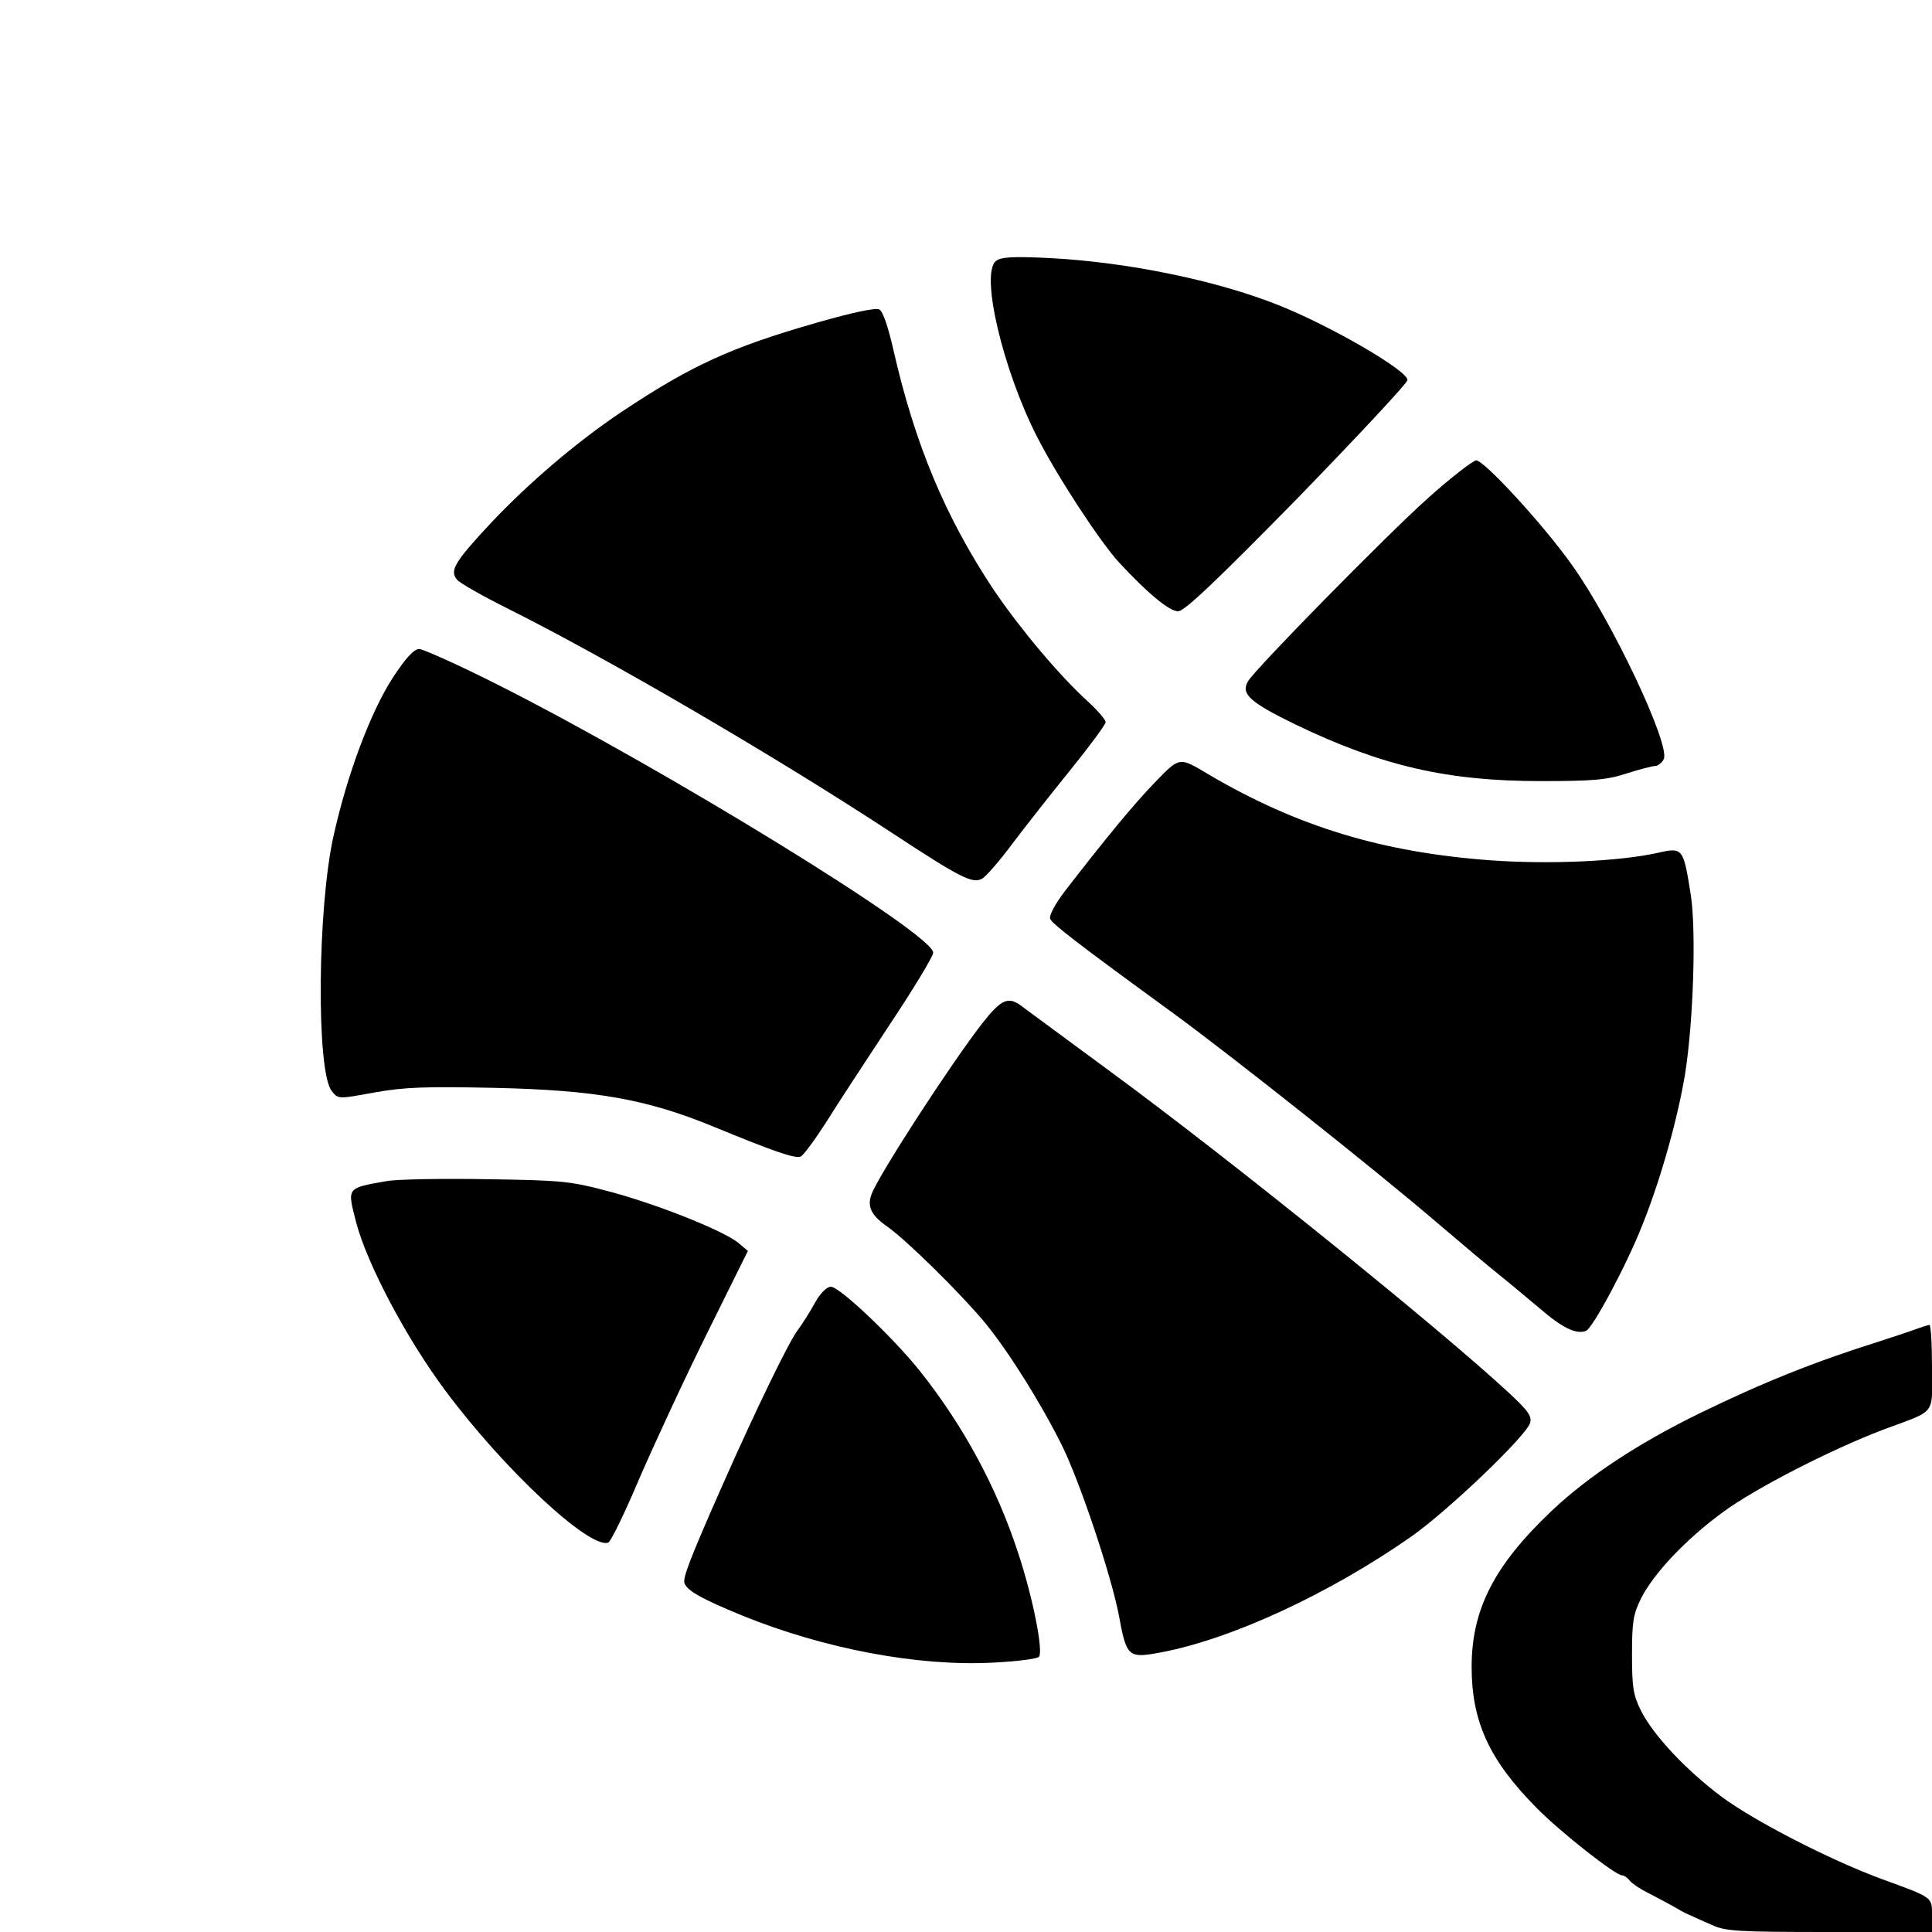 <?xml version="1.0" standalone="no"?>
<!DOCTYPE svg PUBLIC "-//W3C//DTD SVG 20010904//EN"
 "http://www.w3.org/TR/2001/REC-SVG-20010904/DTD/svg10.dtd">
<svg version="1.0" xmlns="http://www.w3.org/2000/svg"
 width="512pt" height="512pt" viewBox="0 0 512 512"
 preserveAspectRatio="xMidYMid meet">

<g transform="translate(0,512) scale(0.1,-0.1)"
fill="#000000" stroke="none">
<path d="M2639 4428 c-41 -34 18 -286 109 -465 54 -106 168 -280 218 -334 75
-81 133 -129 156 -129 17 0 103 82 316 299 160 165 292 306 292 314 0 25 -203
143 -341 198 -165 66 -400 114 -605 125 -101 5 -132 3 -145 -8z"/>
<path d="M2165 4265 c-230 -66 -334 -114 -520 -238 -119 -80 -244 -187 -345
-294 -95 -102 -109 -125 -89 -149 7 -9 67 -43 133 -76 264 -132 704 -388 1021
-596 181 -119 212 -134 237 -121 10 5 46 46 80 92 34 45 104 134 155 197 51
63 93 120 93 126 0 7 -22 32 -48 56 -74 67 -178 191 -248 294 -129 194 -209
386 -266 635 -14 62 -28 104 -38 109 -9 5 -71 -8 -165 -35z"/>
<path d="M3780 3796 c-107 -96 -455 -450 -473 -482 -19 -33 5 -55 126 -114
229 -110 402 -150 650 -150 137 0 175 3 227 20 34 11 69 20 76 20 7 0 18 8 23
18 19 36 -137 367 -244 516 -77 108 -232 276 -253 276 -9 -1 -69 -47 -132
-104z"/>
<path d="M1041 3324 c-58 -89 -121 -256 -157 -419 -43 -191 -46 -625 -5 -676
17 -22 17 -22 114 -4 79 14 135 16 319 12 268 -6 403 -30 582 -104 158 -65
213 -84 228 -78 7 3 38 45 68 92 30 48 106 164 168 258 62 93 114 179 115 190
5 47 -718 491 -1155 711 -103 52 -197 94 -207 94 -14 0 -36 -24 -70 -76z"/>
<path d="M3060 3046 c-56 -58 -130 -148 -239 -289 -25 -33 -41 -63 -38 -72 6
-14 76 -68 326 -250 156 -114 538 -417 699 -555 68 -58 143 -121 167 -140 24
-19 71 -59 105 -87 60 -52 97 -70 123 -60 18 7 109 177 150 282 50 125 94 285
113 401 22 142 29 377 15 471 -20 126 -21 128 -87 113 -103 -23 -288 -31 -443
-20 -287 21 -512 89 -747 227 -80 48 -77 48 -144 -21z"/>
<path d="M2603 2408 c-83 -107 -272 -398 -293 -452 -13 -34 -1 -57 42 -87 51
-36 194 -177 258 -254 63 -77 147 -211 203 -323 48 -96 131 -344 152 -452 20
-110 25 -115 106 -100 189 34 454 157 672 310 98 70 300 263 312 299 5 18 -5
33 -62 85 -185 171 -733 613 -1046 843 -116 85 -222 164 -236 174 -38 30 -56
23 -108 -43z"/>
<path d="M1025 1990 c-108 -19 -105 -16 -81 -110 29 -110 133 -307 236 -445
156 -210 383 -421 432 -403 7 3 44 79 82 169 39 90 119 263 179 384 l109 220
-25 21 c-37 31 -208 100 -337 135 -109 29 -127 31 -330 34 -118 2 -237 0 -265
-5z"/>
<path d="M2160 1668 c-13 -24 -34 -57 -46 -73 -24 -32 -110 -209 -199 -410
-88 -199 -106 -247 -101 -261 8 -20 45 -41 152 -85 219 -89 469 -136 668 -125
61 3 114 10 119 15 13 13 -16 159 -55 276 -57 175 -147 340 -262 484 -71 88
-211 221 -234 221 -11 0 -28 -17 -42 -42z"/>
<path d="M5070 1595 c-19 -7 -60 -20 -90 -30 -169 -53 -309 -109 -475 -190
-164 -80 -297 -168 -393 -259 -152 -144 -212 -261 -212 -413 0 -146 47 -248
173 -375 62 -63 208 -178 226 -178 5 0 14 -6 20 -14 7 -8 26 -21 44 -30 37
-19 55 -29 82 -44 11 -7 27 -15 35 -18 8 -4 33 -15 56 -25 36 -17 67 -19 312
-19 l272 0 0 43 c0 50 5 47 -135 98 -135 50 -334 152 -422 217 -95 71 -181
163 -214 228 -21 42 -24 63 -24 149 0 86 3 107 24 149 33 66 119 157 216 228
85 63 286 166 425 219 145 54 130 36 130 166 0 62 -3 113 -7 112 -5 -1 -24 -7
-43 -14z"/>
</g>
</svg>
